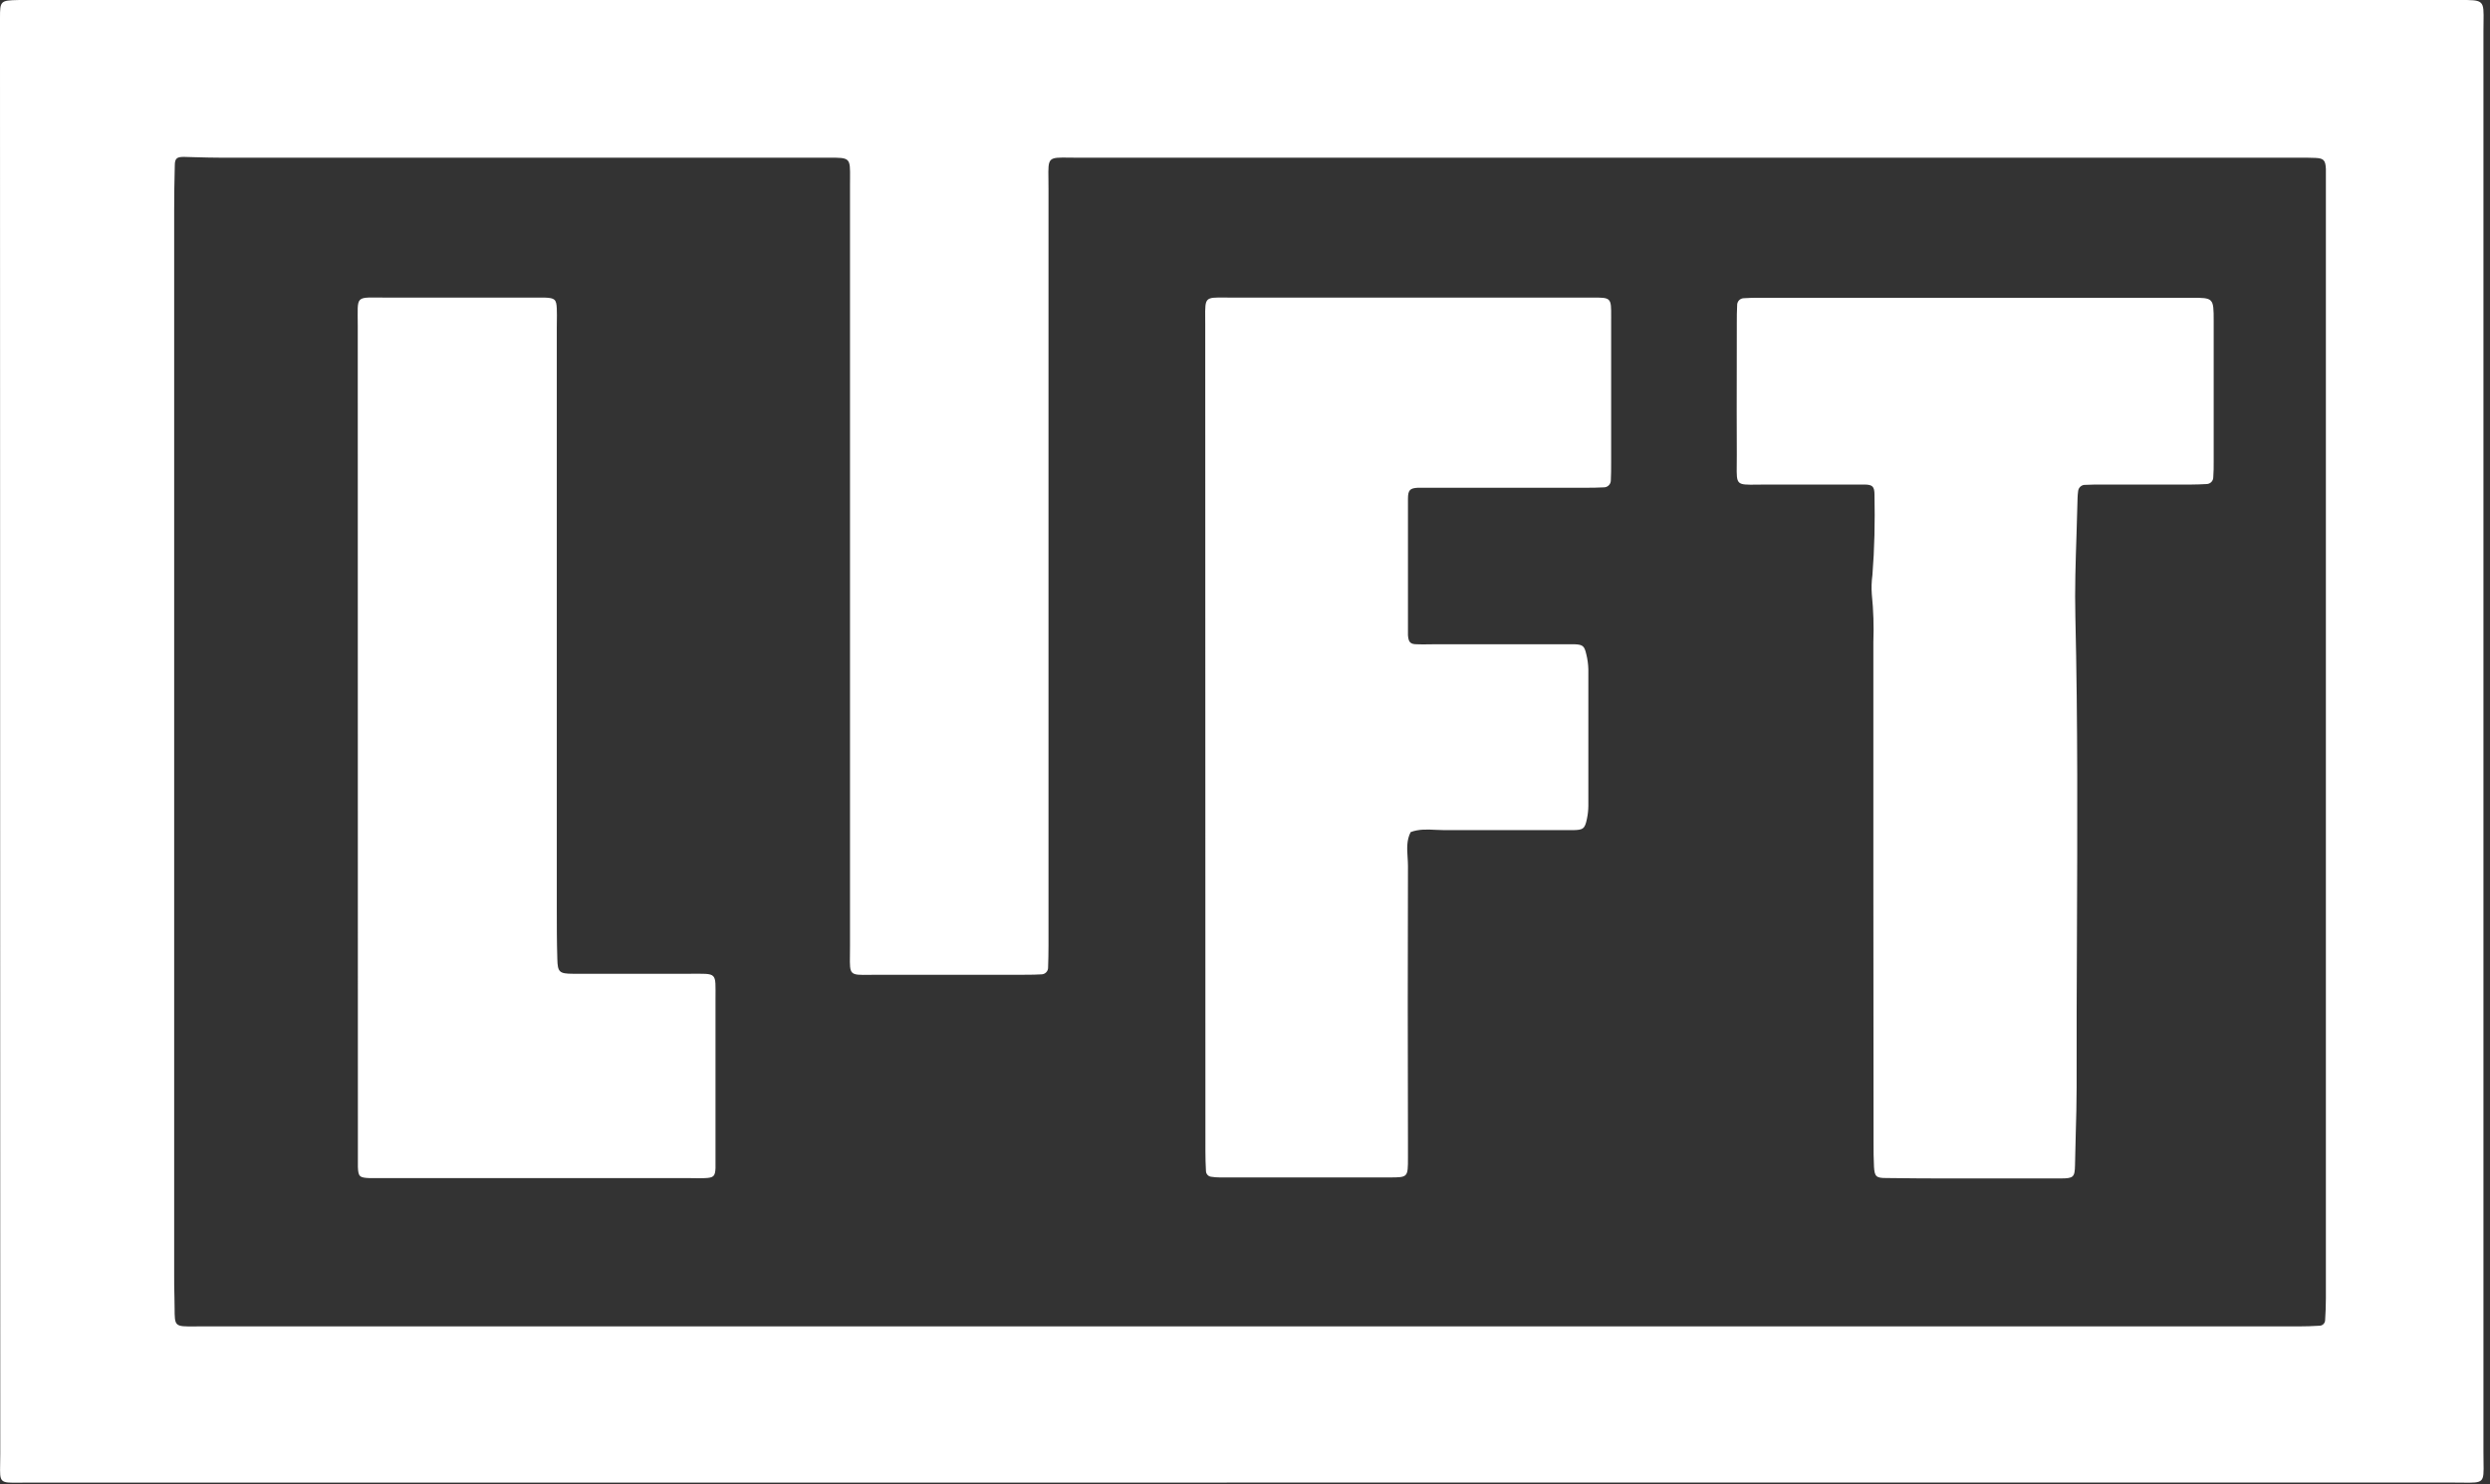 <svg width="156" height="93" viewBox="0 0 156 93" fill="none" xmlns="http://www.w3.org/2000/svg">
<rect x="0" y="0" width="156" height="93" fill="#333333" stroke="none"/>
<path d="M75.509 20.306L75.52 72.139C75.52 72.547 75.531 72.954 75.554 73.359C75.554 73.548 75.697 73.707 75.884 73.727C76.061 73.755 76.241 73.769 76.42 73.769H86.982L87.072 73.769C87.624 73.767 87.908 73.766 88.054 73.623C88.21 73.472 88.21 73.16 88.21 72.518L88.21 71.641C88.193 65.846 88.193 60.05 88.21 54.255C88.21 54.071 88.198 53.886 88.186 53.701C88.152 53.171 88.118 52.637 88.379 52.132C88.896 51.938 89.429 51.965 89.961 51.992C90.145 52.001 90.329 52.01 90.512 52.01H98.501C99.195 52.007 99.294 51.925 99.424 51.294C99.479 51.029 99.509 50.758 99.511 50.487V41.93C99.502 41.615 99.46 41.302 99.384 40.996C99.263 40.469 99.164 40.39 98.667 40.365H89.858C89.737 40.365 89.617 40.367 89.496 40.369C89.256 40.373 89.015 40.378 88.774 40.365C88.354 40.365 88.243 40.232 88.21 39.798C88.207 39.753 88.207 39.708 88.21 39.663V31.241C88.213 30.704 88.339 30.585 88.833 30.559H99.404C99.765 30.559 100.126 30.553 100.485 30.534C100.723 30.534 100.918 30.34 100.919 30.101C100.939 29.741 100.939 29.379 100.939 29.017V20.188C100.939 20.074 100.939 19.969 100.94 19.871C100.943 19.256 100.945 18.947 100.792 18.793C100.638 18.639 100.329 18.641 99.71 18.644C99.616 18.644 99.515 18.645 99.407 18.645H77.202C77.033 18.645 76.881 18.643 76.744 18.642C76.126 18.636 75.815 18.633 75.659 18.787C75.5 18.944 75.502 19.264 75.507 19.91C75.508 20.031 75.509 20.162 75.509 20.306Z" fill="white"/>
<path d="M117.367 55.444V40.229C117.404 39.233 117.372 38.236 117.271 37.245C117.24 36.839 117.252 36.431 117.308 36.028C117.441 34.358 117.472 32.682 117.438 31.009C117.438 30.474 117.314 30.361 116.792 30.358H110.699C110.466 30.358 110.261 30.361 110.082 30.364C109.429 30.373 109.107 30.378 108.95 30.219C108.797 30.064 108.801 29.755 108.808 29.143C108.81 28.958 108.813 28.746 108.812 28.501C108.802 26.66 108.805 24.818 108.809 22.976L108.809 22.956C108.81 22.042 108.812 21.128 108.812 20.213C108.812 19.851 108.812 19.488 108.834 19.129C108.829 19.015 108.869 18.904 108.946 18.821C109.023 18.737 109.13 18.688 109.243 18.684C109.557 18.662 109.873 18.656 110.189 18.656H137.278C138.669 18.656 138.689 18.656 138.689 20.103V28.932C138.689 29.249 138.689 29.566 138.664 29.883C138.668 29.997 138.626 30.109 138.548 30.193C138.469 30.276 138.36 30.325 138.246 30.327C137.93 30.347 137.614 30.355 137.301 30.358H131.733C131.372 30.358 131.011 30.358 130.652 30.378C130.416 30.365 130.213 30.544 130.195 30.78C130.177 30.914 130.166 31.049 130.161 31.185C130.145 31.95 130.12 32.716 130.095 33.482C130.038 35.205 129.982 36.929 130.023 38.649C130.177 45.26 130.149 51.87 130.122 58.481L130.122 58.486C130.108 61.697 130.095 64.908 130.102 68.119C130.102 69.092 130.075 70.069 130.047 71.046C130.029 71.698 130.011 72.351 130.001 73.002C129.986 73.75 129.907 73.829 129.112 73.832H122.622C121.132 73.832 119.642 73.832 118.152 73.806C117.537 73.806 117.444 73.701 117.407 73.107C117.379 72.612 117.379 72.111 117.379 71.612C117.371 66.223 117.367 60.833 117.367 55.444Z" fill="white"/>
<path d="M22.414 20.423L22.422 73.121C22.448 73.721 22.524 73.787 23.173 73.812H43.21C43.316 73.812 43.421 73.814 43.527 73.816C43.737 73.82 43.947 73.823 44.156 73.812C44.706 73.789 44.802 73.701 44.827 73.189V62.594C44.826 61.739 44.863 61.343 44.682 61.16C44.5 60.974 44.094 61.009 43.199 61.009H35.888C35.041 61.006 34.937 60.901 34.917 60.094C34.883 59.008 34.883 57.92 34.883 56.834V20.558C34.883 20.423 34.885 20.287 34.887 20.151C34.891 19.879 34.895 19.607 34.883 19.336C34.858 18.755 34.762 18.67 34.135 18.645H24.251C23.213 18.649 22.755 18.588 22.555 18.787C22.36 18.982 22.414 19.425 22.414 20.423Z" fill="white"/>
<path fill-rule="evenodd" clip-rule="evenodd" d="M1.8 92.888C1.589 92.888 1.403 92.89 1.238 92.892C0.601 92.9 0.288 92.904 0.137 92.75C-0.008 92.601 -0.002 92.305 0.009 91.722C0.013 91.535 0.017 91.32 0.017 91.071C0.006 61.684 0 32.294 0 2.901V1.134C0 0.059 0.025 0.025 1.151 0.002H153.642C153.783 0.002 153.915 0.001 154.037 0.001C154.862 -0.003 155.256 -0.005 155.441 0.191C155.61 0.37 155.605 0.714 155.595 1.372C155.592 1.551 155.589 1.755 155.589 1.984V90.969C155.589 91.214 155.592 91.428 155.595 91.615C155.606 92.252 155.611 92.575 155.453 92.737C155.289 92.904 154.951 92.899 154.266 92.89C154.076 92.888 153.86 92.885 153.613 92.885L1.8 92.888ZM143.969 83.102C144.417 83.102 144.869 83.088 145.32 83.06C145.51 83.057 145.664 82.905 145.67 82.714C145.698 82.264 145.718 81.811 145.718 81.359V10.578C145.69 10.043 145.583 9.924 145.089 9.895C144.759 9.879 144.425 9.88 144.092 9.881L143.87 9.881H67.625C67.392 9.881 67.188 9.878 67.007 9.876C66.335 9.866 66 9.862 65.835 10.027C65.67 10.192 65.674 10.527 65.684 11.195C65.686 11.383 65.689 11.597 65.689 11.84V59.251C65.689 59.704 65.68 60.157 65.663 60.61C65.667 60.724 65.625 60.835 65.545 60.917C65.466 60.999 65.357 61.046 65.243 61.046C64.942 61.067 64.641 61.068 64.34 61.07L64.159 61.071H55.087C54.865 61.071 54.669 61.074 54.496 61.076C53.862 61.085 53.546 61.09 53.391 60.934C53.236 60.779 53.24 60.467 53.249 59.843C53.251 59.682 53.253 59.499 53.253 59.293V11.611C53.253 11.451 53.254 11.307 53.256 11.175C53.261 10.539 53.264 10.213 53.103 10.047C52.934 9.874 52.585 9.876 51.87 9.88C51.751 9.88 51.622 9.881 51.481 9.881H13.951C13.354 9.881 12.757 9.864 12.161 9.848C11.946 9.841 11.731 9.835 11.516 9.83C11.084 9.83 10.951 9.918 10.951 10.374C10.926 11.325 10.912 12.273 10.912 13.224V79.79C10.912 80.288 10.912 80.787 10.929 81.285C10.937 81.55 10.938 81.777 10.939 81.971C10.942 82.52 10.944 82.805 11.087 82.953C11.243 83.112 11.566 83.109 12.238 83.103C12.389 83.101 12.558 83.099 12.746 83.099L143.969 83.102Z" fill="white"/>
</svg>
